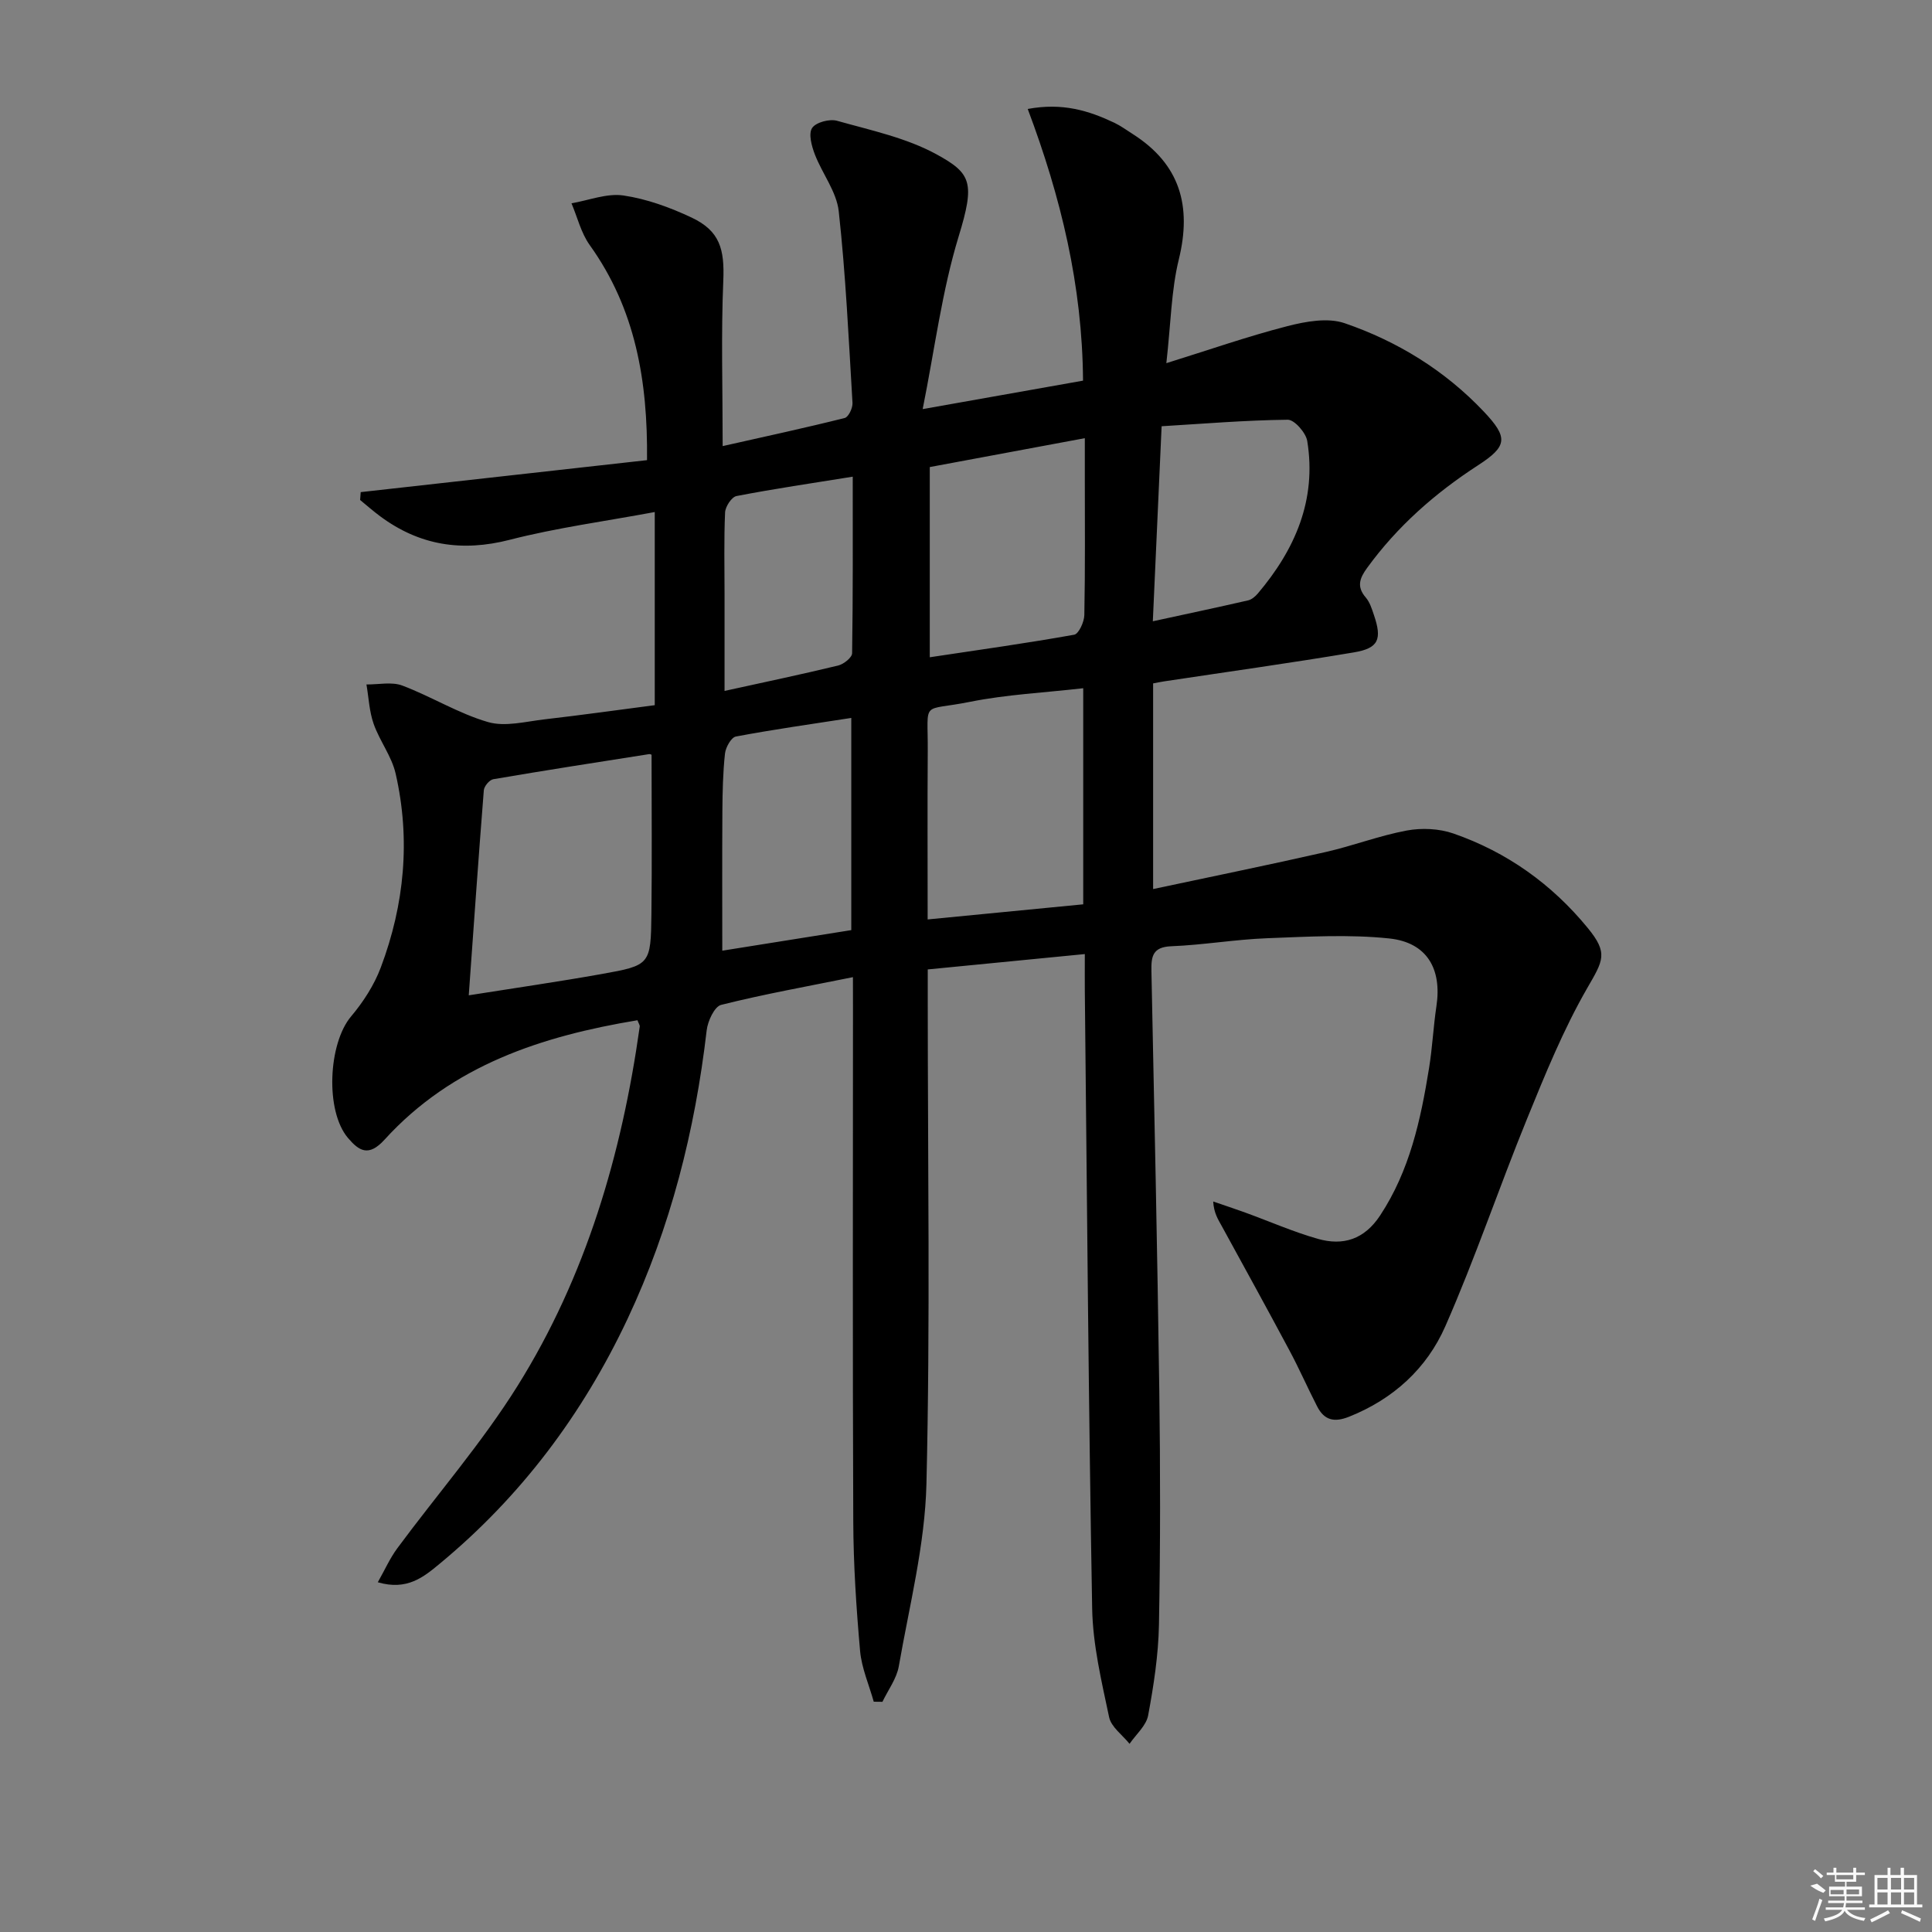 <svg enable-background="new 0 0 400 400" viewBox="0 0 400 400" xmlns="http://www.w3.org/2000/svg"><rect x="0" y="0" width="400" height="400" fill="#808080" stroke="none"/><path d="m176.59 202.31c-9.53 1.93-18.49 3.53-27.29 5.74-1.38.35-2.77 3.36-2.99 5.27-2.42 20.78-7.47 40.81-16.4 59.78-9.29 19.71-22.08 36.77-38.91 50.68-3.31 2.74-6.73 5.58-12.78 3.81 1.45-2.56 2.51-4.97 4.04-7.04 8.29-11.21 17.52-21.82 24.89-33.61 14.19-22.71 21.59-48 25.3-74.41.04-.28-.21-.59-.47-1.3-19.79 3.28-38.35 9.31-52.37 24.73-3.3 3.63-5.3 2.31-7.56-.35-4.77-5.61-4.08-19.57.63-25.16 2.53-3 4.79-6.5 6.16-10.15 4.9-13.02 6.19-26.5 3.07-40.14-.82-3.59-3.31-6.76-4.55-10.29-.91-2.58-1.02-5.43-1.49-8.16 2.49.03 5.24-.6 7.43.23 6.01 2.27 11.6 5.77 17.72 7.55 3.56 1.04 7.83-.11 11.75-.56 7.56-.87 15.1-1.93 22.79-2.93 0-13.43 0-26.36 0-39.99-10.28 1.92-20.31 3.25-30.03 5.75-9.93 2.55-18.69 1.16-26.82-4.87-1.43-1.06-2.77-2.24-4.15-3.37.04-.54.08-1.09.12-1.63 19.65-2.19 39.31-4.39 59.28-6.62.17-16.43-2.4-31.33-11.87-44.54-1.79-2.5-2.54-5.74-3.77-8.64 3.59-.61 7.32-2.12 10.74-1.62 4.84.71 9.66 2.47 14.12 4.57 5.88 2.77 6.84 6.58 6.57 13.06-.47 11.08-.13 22.18-.13 34.26 8.96-2.02 17.15-3.78 25.27-5.82.78-.19 1.68-2.08 1.61-3.13-.79-13.24-1.4-26.51-2.85-39.68-.45-4.06-3.43-7.8-4.96-11.8-.65-1.71-1.34-4.24-.55-5.43.78-1.18 3.62-1.93 5.17-1.49 6.99 1.97 14.35 3.52 20.62 6.96 7.21 3.95 7.95 5.86 4.54 17.01-3.45 11.3-4.93 23.21-7.44 35.72 12.11-2.15 22.73-4.04 33.2-5.89-.14-19.71-4.58-37.99-11.45-56.25 7.21-1.34 12.64.35 17.92 2.85 1.34.64 2.56 1.54 3.82 2.34 9.78 6.23 12.26 14.87 9.54 25.96-1.57 6.4-1.64 13.17-2.58 21.48 8.87-2.76 16.86-5.56 25.04-7.66 3.81-.98 8.38-1.82 11.89-.61 10.95 3.76 20.75 9.79 28.81 18.31 5.09 5.39 4.87 7.16-1.22 11.11-8.88 5.76-16.7 12.63-22.96 21.25-1.55 2.13-2.2 3.88-.27 6.12.83.96 1.25 2.32 1.67 3.57 1.74 5.08 1.01 6.93-4.14 7.79-13.08 2.2-26.23 4.03-39.35 6.01-.65.1-1.29.24-2.21.41v42.58c12.14-2.59 23.95-4.99 35.69-7.66 5.66-1.28 11.14-3.4 16.83-4.46 3.09-.57 6.68-.41 9.63.61 11.08 3.84 20.39 10.48 27.83 19.56 4.3 5.24 3.2 6.73-.12 12.49-4.92 8.55-8.69 17.82-12.43 27-5.82 14.26-10.74 28.91-16.94 43-3.83 8.71-10.75 15.05-19.9 18.7-3.12 1.25-5.16.72-6.62-2.11-1.97-3.83-3.7-7.79-5.73-11.58-4.6-8.61-9.3-17.15-13.99-25.71-.77-1.4-1.67-2.73-1.81-5.15 2.23.77 4.47 1.5 6.69 2.31 4.98 1.81 9.86 3.96 14.94 5.41 5.27 1.51 9.66.13 12.93-4.83 6.13-9.3 8.4-19.8 10.13-30.5.69-4.26.89-8.59 1.53-12.86 1.15-7.67-1.94-13.16-9.75-13.99-8.35-.88-16.87-.37-25.3-.05-6.63.25-13.22 1.4-19.84 1.66-3.88.15-4.18 2.11-4.12 5.13.6 28.95 1.23 57.91 1.63 86.86.22 16.16.23 32.33-.07 48.49-.12 6.28-1.09 12.58-2.24 18.77-.4 2.13-2.51 3.93-3.85 5.88-1.46-1.83-3.8-3.47-4.23-5.52-1.57-7.44-3.38-15-3.51-22.54-.76-42.62-1.07-85.26-1.52-127.89-.02-2.13 0-4.27 0-7.56-11.1 1.08-21.57 2.11-32.52 3.18v6.48c0 33.33.53 66.68-.27 99.99-.3 12.64-3.53 25.23-5.72 37.79-.45 2.58-2.22 4.92-3.39 7.37-.6-.01-1.2-.01-1.8-.02-.98-3.5-2.51-6.96-2.83-10.52-.79-8.94-1.38-17.93-1.41-26.9-.15-35.33-.06-70.66-.06-105.99-.01-1.96-.01-3.93-.01-6.6zm-79.54 3.76c9.84-1.56 18.67-2.83 27.46-4.4 10.14-1.81 10.23-1.92 10.36-12.48.13-10.9.03-21.81.03-32.89.11.04-.21-.21-.49-.17-10.77 1.69-21.55 3.36-32.29 5.2-.78.13-1.88 1.45-1.95 2.28-1.1 13.85-2.06 27.7-3.12 42.46zm127.22-63.58c-8.1.93-15.89 1.3-23.46 2.82-10.27 2.06-8.66-.62-8.73 10.25-.08 11.24-.02 22.49-.02 34.8 11.22-1.09 21.76-2.11 32.21-3.13 0-15.42 0-29.65 0-44.74zm-31.77-45.79v39.38c10.31-1.55 20.13-2.92 29.9-4.67.94-.17 2.07-2.64 2.1-4.07.19-9.65.1-19.3.1-28.95 0-2.57 0-5.13 0-7.67-11.26 2.09-21.63 4.03-32.1 5.98zm-16.25 95.87c0-14.61 0-29 0-43.93-8.25 1.28-16.1 2.38-23.89 3.85-.97.18-2.12 2.24-2.26 3.53-.43 3.95-.51 7.96-.54 11.94-.06 9.56-.02 19.11-.02 28.87 8.5-1.35 17.48-2.78 26.71-4.26zm62.43-63.94c6.9-1.5 13.33-2.86 19.73-4.33.74-.17 1.48-.81 2-1.41 7.73-9.13 12.22-19.4 10.24-31.59-.28-1.71-2.66-4.42-4.04-4.4-8.81.1-17.6.84-26.11 1.35-.64 14.01-1.2 26.58-1.82 40.38zm-62.13-29.94c-8.47 1.36-16.3 2.51-24.06 4.01-1.01.19-2.32 2.19-2.37 3.4-.25 5.64-.11 11.3-.11 16.96v19.99c8.36-1.84 15.97-3.43 23.52-5.26 1.15-.28 2.88-1.65 2.89-2.54.19-11.94.13-23.87.13-36.56z"/><g fill="#fafafa"><path d="m374.8 390.4 1.4-.4c.7.5 1.3 1 1.8 1.4l-.5.5c-1.5-.6-2.1-1.1-2.7-1.5zm1 7.3-.6-.3c.5-1.4 1.1-2.8 1.5-4.3.2.1.4.2.6.3-.5 1.3-1 2.8-1.5 4.3zm-.4-10.3.4-.4c.4.3 1 .8 1.7 1.4l-.5.5c-.4-.5-1-1-1.6-1.5zm2.5.3h1.7v-1h.6v1h3.5v-1h.6v1h1.8v.5h-1.8v1.4h-2v1h3.2v2h-3.2v.9h3.3v.5h-3.4c0 .3-.1.6-.1.9h4v.5h-3.7c.7.9 1.9 1.5 3.8 1.7-.1.2-.2.4-.3.6-2.1-.4-3.5-1.1-4-2.1-.4 1-1.8 1.7-4 2.2-.1-.2-.2-.4-.3-.6 2.1-.4 3.4-1 3.8-1.8h-3.4v-.5h3.6c.1-.3.1-.6.2-.9h-3.3v-.5h3.4c0-.3 0-.6 0-.9h-3.2v-2h3.3v-1h-2.1v-1.4h-1.7v-.5zm1.1 3.5v1h2.7c0-.3 0-.4 0-.4 0-.1 0-.2 0-.2 0-.1 0-.2 0-.3h-2.7zm1.2-3v.9h3.5v-.9zm4.7 3h-2.6v.6.4h2.6z"/><path d="m393.6 386.7h.6v1.5h2.7v6.1h1.1v.6h-11v-.6h1.1v-6.1h2.7v-1.5h.6v1.5h2.1v-1.5zm-2.7 8.8.4.6c-1.2.6-2.5 1.3-3.8 1.9-.1-.2-.2-.4-.3-.6 1.2-.6 2.5-1.2 3.7-1.9zm-2.2-6.7v2.4h2.1v-2.4zm0 3v2.5h2.1v-2.5zm2.8-3v2.4h2.1v-2.4zm0 3v2.5h2.1v-2.5zm6 6.1c-1.4-.7-2.7-1.3-3.9-1.8l.2-.6c1.5.6 2.7 1.2 3.9 1.7zm-1.2-9.1h-2.1v2.4h2.1zm-2.1 3v2.5h2.1v-2.5z"/></g></svg>